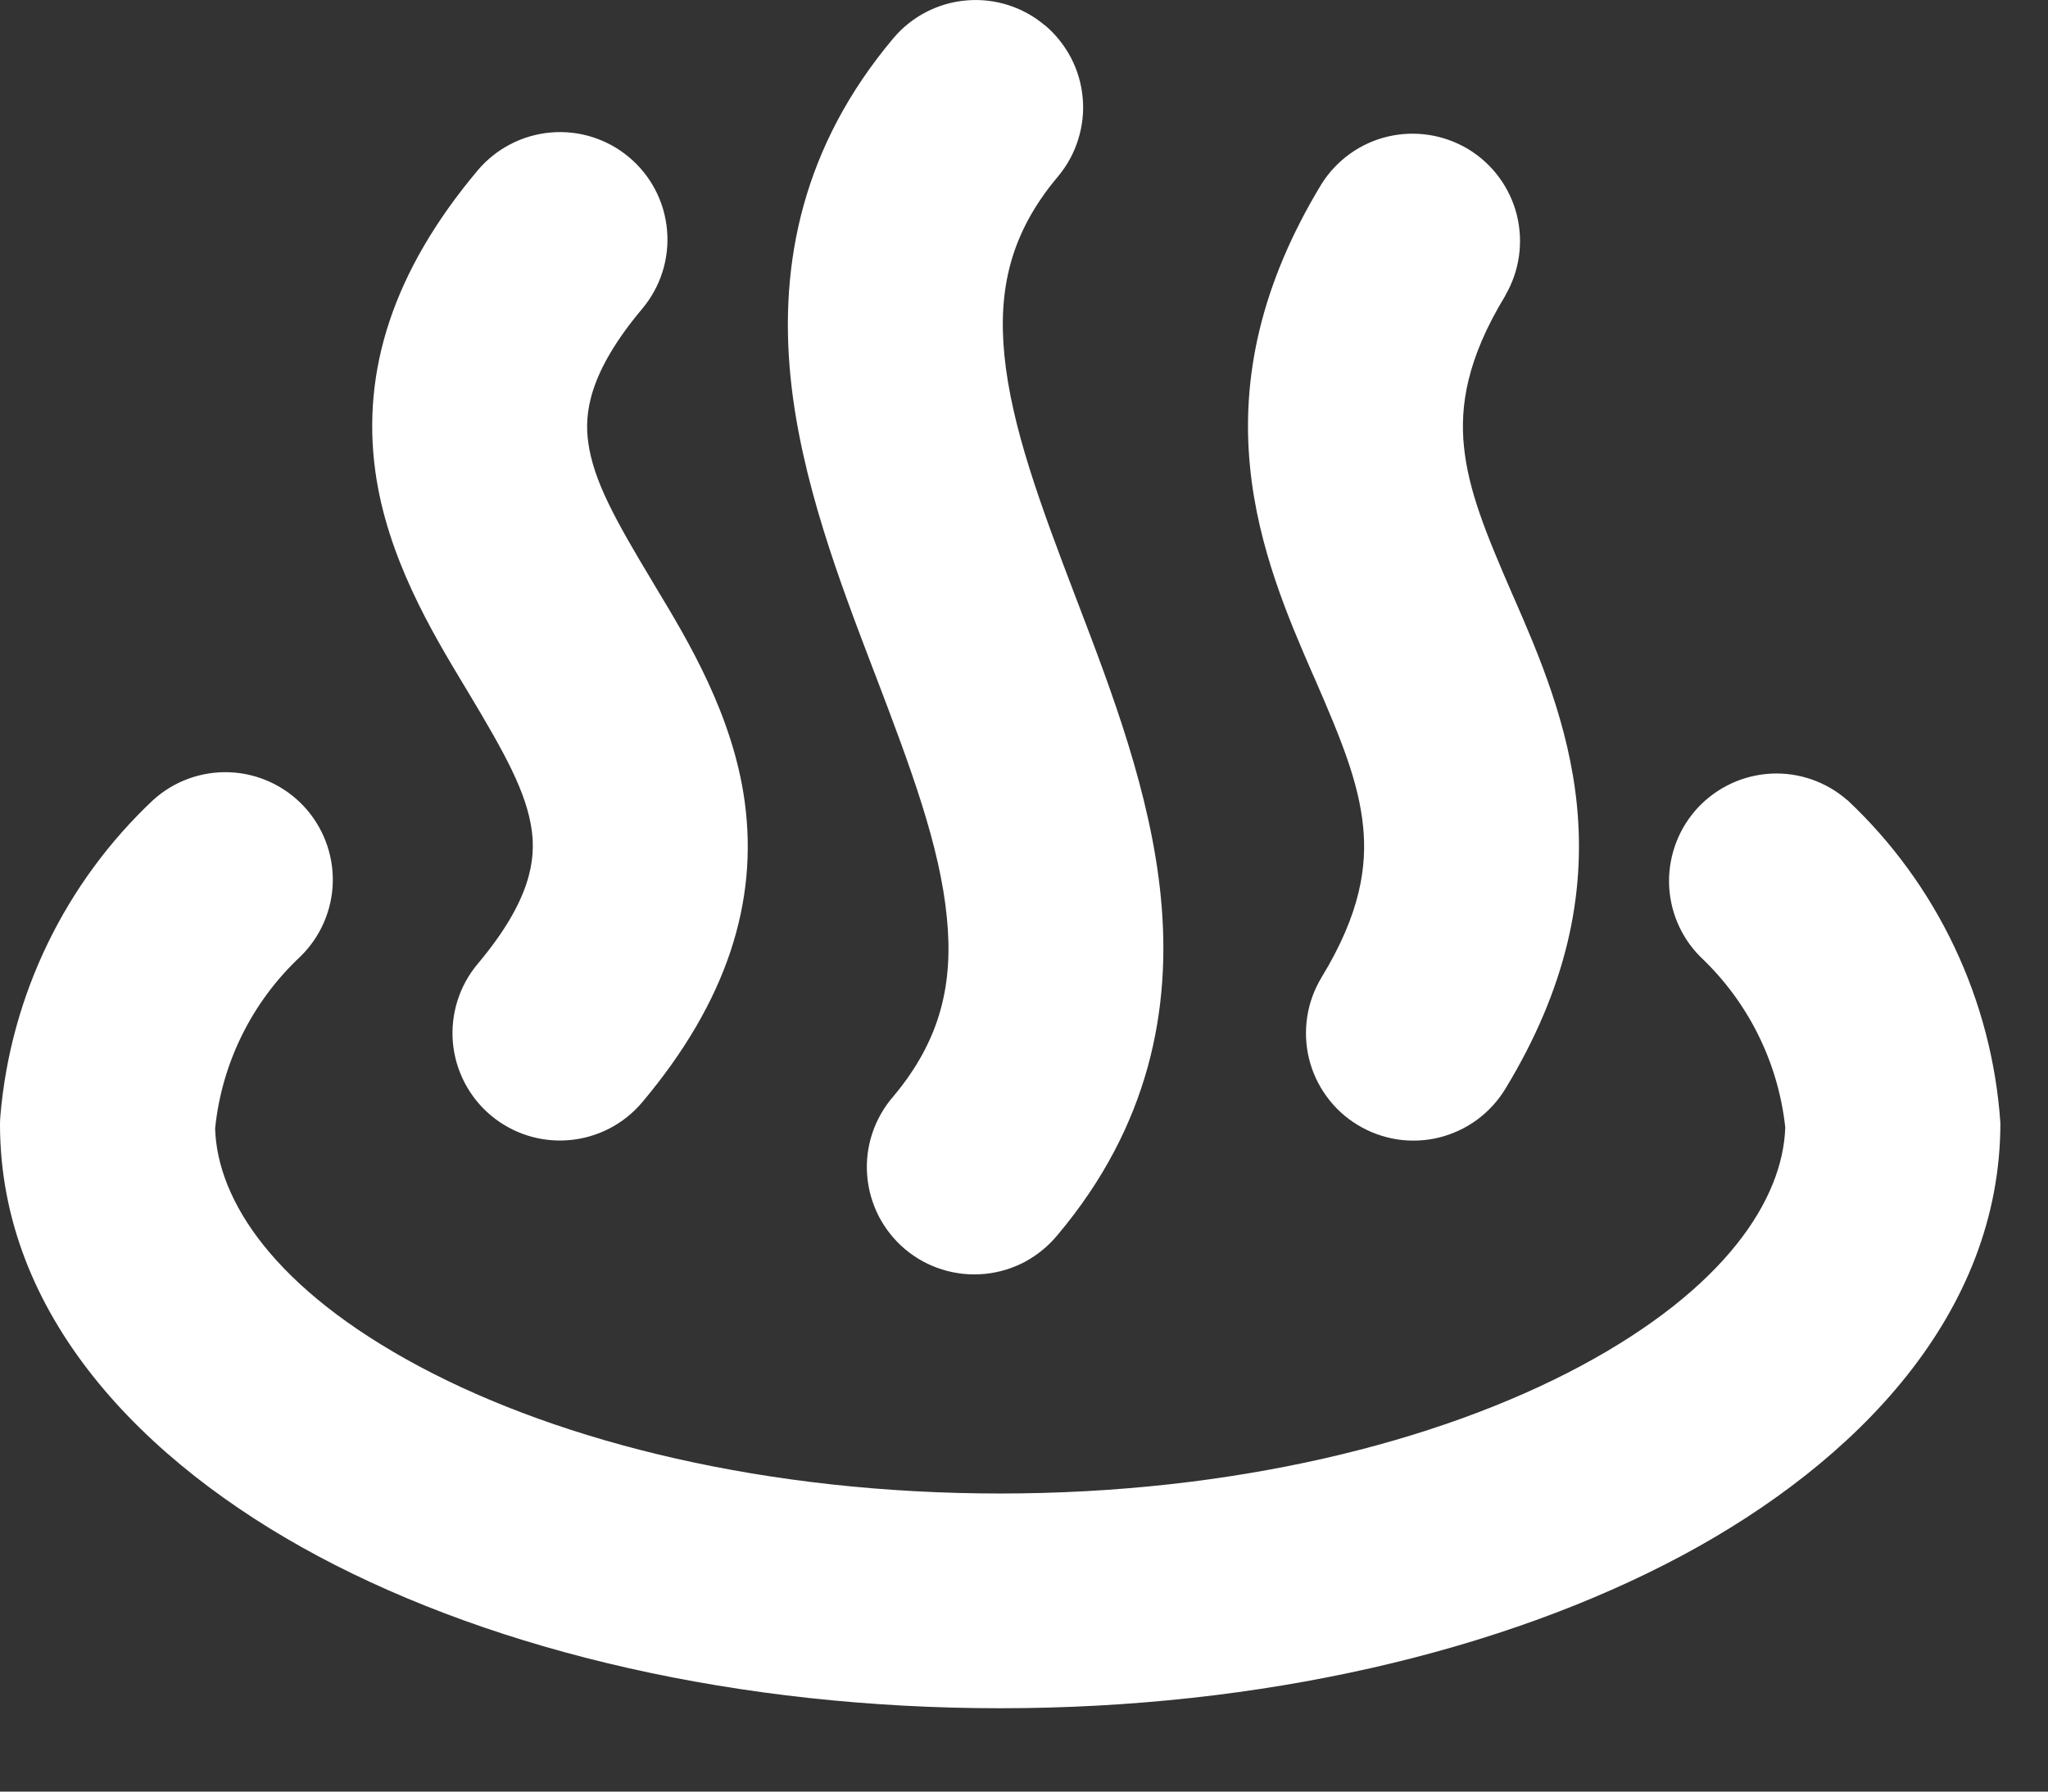 <svg width="24" height="21" viewBox="0 0 24 21" fill="none" xmlns="http://www.w3.org/2000/svg">
<rect x="0" y="0" width="24" height="21" fill="#333333" stroke="none"/>
<path fill-rule="evenodd" clip-rule="evenodd" d="M12.243 0.294C12.37 0.401 12.474 0.531 12.551 0.678C12.627 0.824 12.674 0.985 12.688 1.15C12.703 1.314 12.684 1.48 12.634 1.638C12.585 1.796 12.504 1.942 12.398 2.069C11.835 2.737 11.696 3.401 11.77 4.163C11.854 5.004 12.188 5.906 12.609 7.009L12.638 7.085C13.024 8.096 13.484 9.298 13.603 10.511C13.733 11.83 13.464 13.201 12.398 14.47C12.292 14.6 12.162 14.708 12.015 14.788C11.867 14.867 11.706 14.916 11.539 14.932C11.372 14.948 11.204 14.931 11.044 14.881C10.884 14.832 10.736 14.751 10.607 14.643C10.479 14.535 10.374 14.403 10.297 14.254C10.221 14.105 10.175 13.942 10.162 13.775C10.149 13.608 10.17 13.44 10.223 13.281C10.276 13.123 10.36 12.976 10.47 12.85C11.031 12.181 11.172 11.516 11.096 10.754C11.014 9.914 10.678 9.013 10.257 7.909L10.228 7.834C9.842 6.821 9.382 5.621 9.263 4.408C9.133 3.087 9.402 1.716 10.47 0.447C10.685 0.192 10.993 0.033 11.325 0.005C11.658 -0.024 11.988 0.081 12.243 0.296V0.294ZM7.526 3.619C7.741 3.363 7.846 3.033 7.817 2.7C7.789 2.367 7.629 2.059 7.373 1.844C7.118 1.629 6.787 1.524 6.454 1.553C6.121 1.582 5.814 1.741 5.598 1.997C4.603 3.181 4.238 4.349 4.398 5.522C4.536 6.532 5.061 7.407 5.437 8.032L5.483 8.108C5.919 8.835 6.171 9.288 6.232 9.736C6.275 10.067 6.232 10.544 5.598 11.298C5.383 11.554 5.279 11.884 5.307 12.217C5.336 12.55 5.496 12.858 5.751 13.073C6.007 13.288 6.338 13.393 6.67 13.364C7.003 13.335 7.311 13.176 7.526 12.92C8.522 11.736 8.886 10.569 8.727 9.397C8.589 8.385 8.064 7.511 7.687 6.887L7.642 6.811C7.205 6.084 6.954 5.631 6.893 5.182C6.848 4.852 6.893 4.373 7.526 3.619ZM21.648 9.379C21.403 9.164 21.083 9.052 20.757 9.068C20.431 9.084 20.124 9.226 19.9 9.464C19.677 9.702 19.555 10.018 19.559 10.344C19.564 10.671 19.695 10.982 19.925 11.214C20.485 11.741 20.838 12.45 20.921 13.214C20.894 14.06 20.218 15.103 18.523 16.012C16.846 16.91 14.443 17.506 11.721 17.506C8.997 17.506 6.594 16.913 4.917 16.018C3.221 15.113 2.546 14.074 2.521 13.227C2.599 12.458 2.954 11.743 3.518 11.214C3.755 10.984 3.892 10.67 3.9 10.339C3.907 10.009 3.784 9.689 3.558 9.448C3.332 9.208 3.02 9.065 2.69 9.052C2.36 9.039 2.038 9.156 1.793 9.379C0.763 10.348 0.126 11.663 0.005 13.073C0.002 13.108 0 13.142 0 13.177C0 15.414 1.674 17.143 3.731 18.242C5.84 19.367 8.668 20.023 11.721 20.023C14.777 20.023 17.603 19.362 19.714 18.232C21.769 17.13 23.442 15.395 23.442 13.162C23.343 11.72 22.703 10.368 21.65 9.379H21.648ZM17.64 3.463C17.807 3.178 17.855 2.839 17.775 2.518C17.694 2.198 17.491 1.922 17.209 1.75C16.926 1.579 16.588 1.525 16.266 1.6C15.945 1.675 15.666 1.874 15.489 2.153C14.769 3.339 14.545 4.432 14.649 5.475C14.742 6.425 15.104 7.26 15.383 7.901L15.41 7.961C15.717 8.668 15.922 9.167 15.974 9.689C16.02 10.148 15.947 10.702 15.487 11.456C15.402 11.597 15.344 11.754 15.319 11.918C15.294 12.081 15.301 12.248 15.34 12.409C15.379 12.569 15.45 12.721 15.548 12.854C15.645 12.988 15.768 13.1 15.91 13.186C16.051 13.272 16.208 13.329 16.371 13.355C16.535 13.38 16.702 13.373 16.862 13.334C17.023 13.294 17.174 13.224 17.308 13.126C17.441 13.028 17.554 12.905 17.64 12.764C18.36 11.58 18.582 10.487 18.48 9.444C18.387 8.494 18.025 7.657 17.746 7.018L17.719 6.957C17.412 6.249 17.207 5.75 17.155 5.228C17.11 4.769 17.182 4.217 17.642 3.463H17.64Z" fill="white"/>
</svg>
